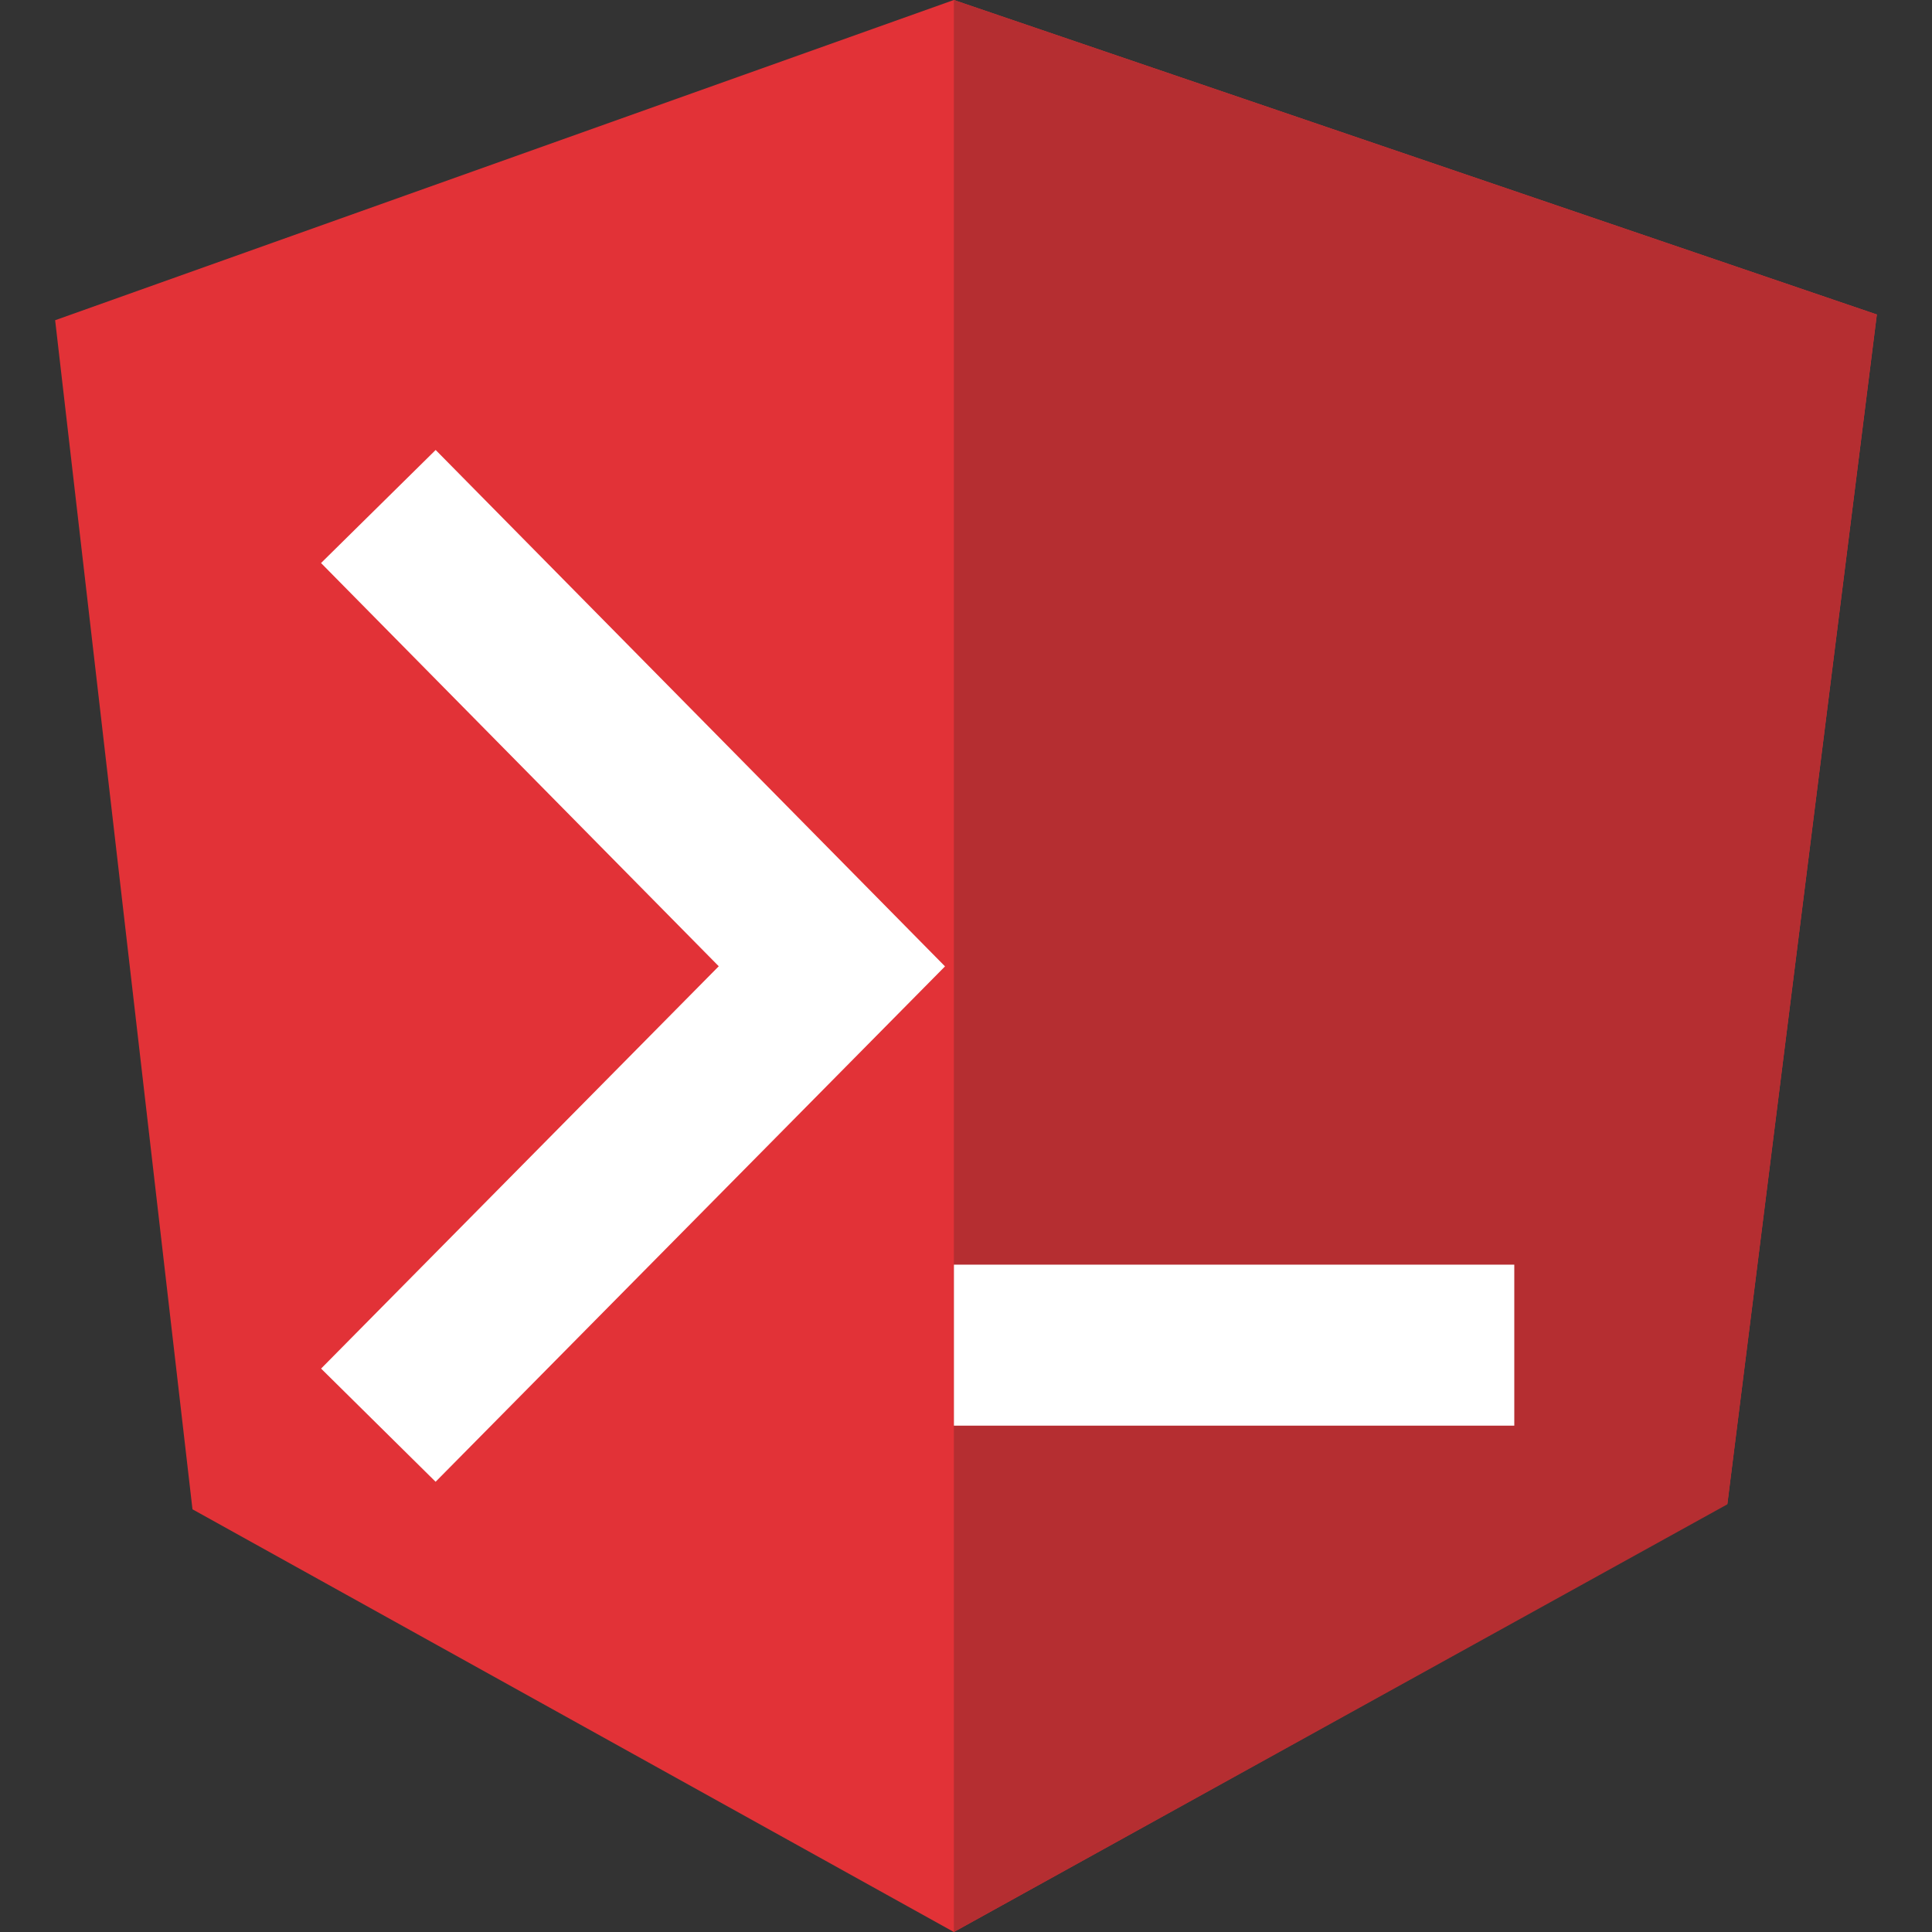 <svg xmlns="http://www.w3.org/2000/svg" width="24" height="24" viewBox="0 0 24 24">
  <rect x="0" y="0" width="24" height="24" fill="#333333" stroke="none"/>
  <g id="Group_2359" data-name="Group 2359" transform="translate(-82 -557)">
    <rect id="Rectangle_4980" data-name="Rectangle 4980" width="24" height="24" transform="translate(82 557)" fill="none"/>
    <g id="Group_2358" data-name="Group 2358" transform="translate(-6)">
      <g id="angular-icon-1" transform="translate(88.676 556.938)">
        <path id="Path_29492" data-name="Path 29492" d="M.009,4.04,11.173.062,22.639,3.969,20.782,18.74l-9.609,5.322L1.715,18.811Z" fill="#e23237"/>
        <path id="Path_29493" data-name="Path 29493" d="M22.639,3.969,11.173.062v24l9.609-5.313,1.856-14.78Z" fill="#b52e31"/>
      </g>
      <path id="Path_29494" data-name="Path 29494" d="M714.7-2172.231l5.634,5.712-5.634,5.7" transform="translate(-622 2735.523)" fill="rgba(255,255,255,0)" stroke="#fff" stroke-width="2"/>
      <path id="Path_29495" data-name="Path 29495" d="M722-2161.287h6.961" transform="translate(-622.15 2734.997)" fill="none" stroke="#fff" stroke-width="2"/>
    </g>
  </g>
</svg>

